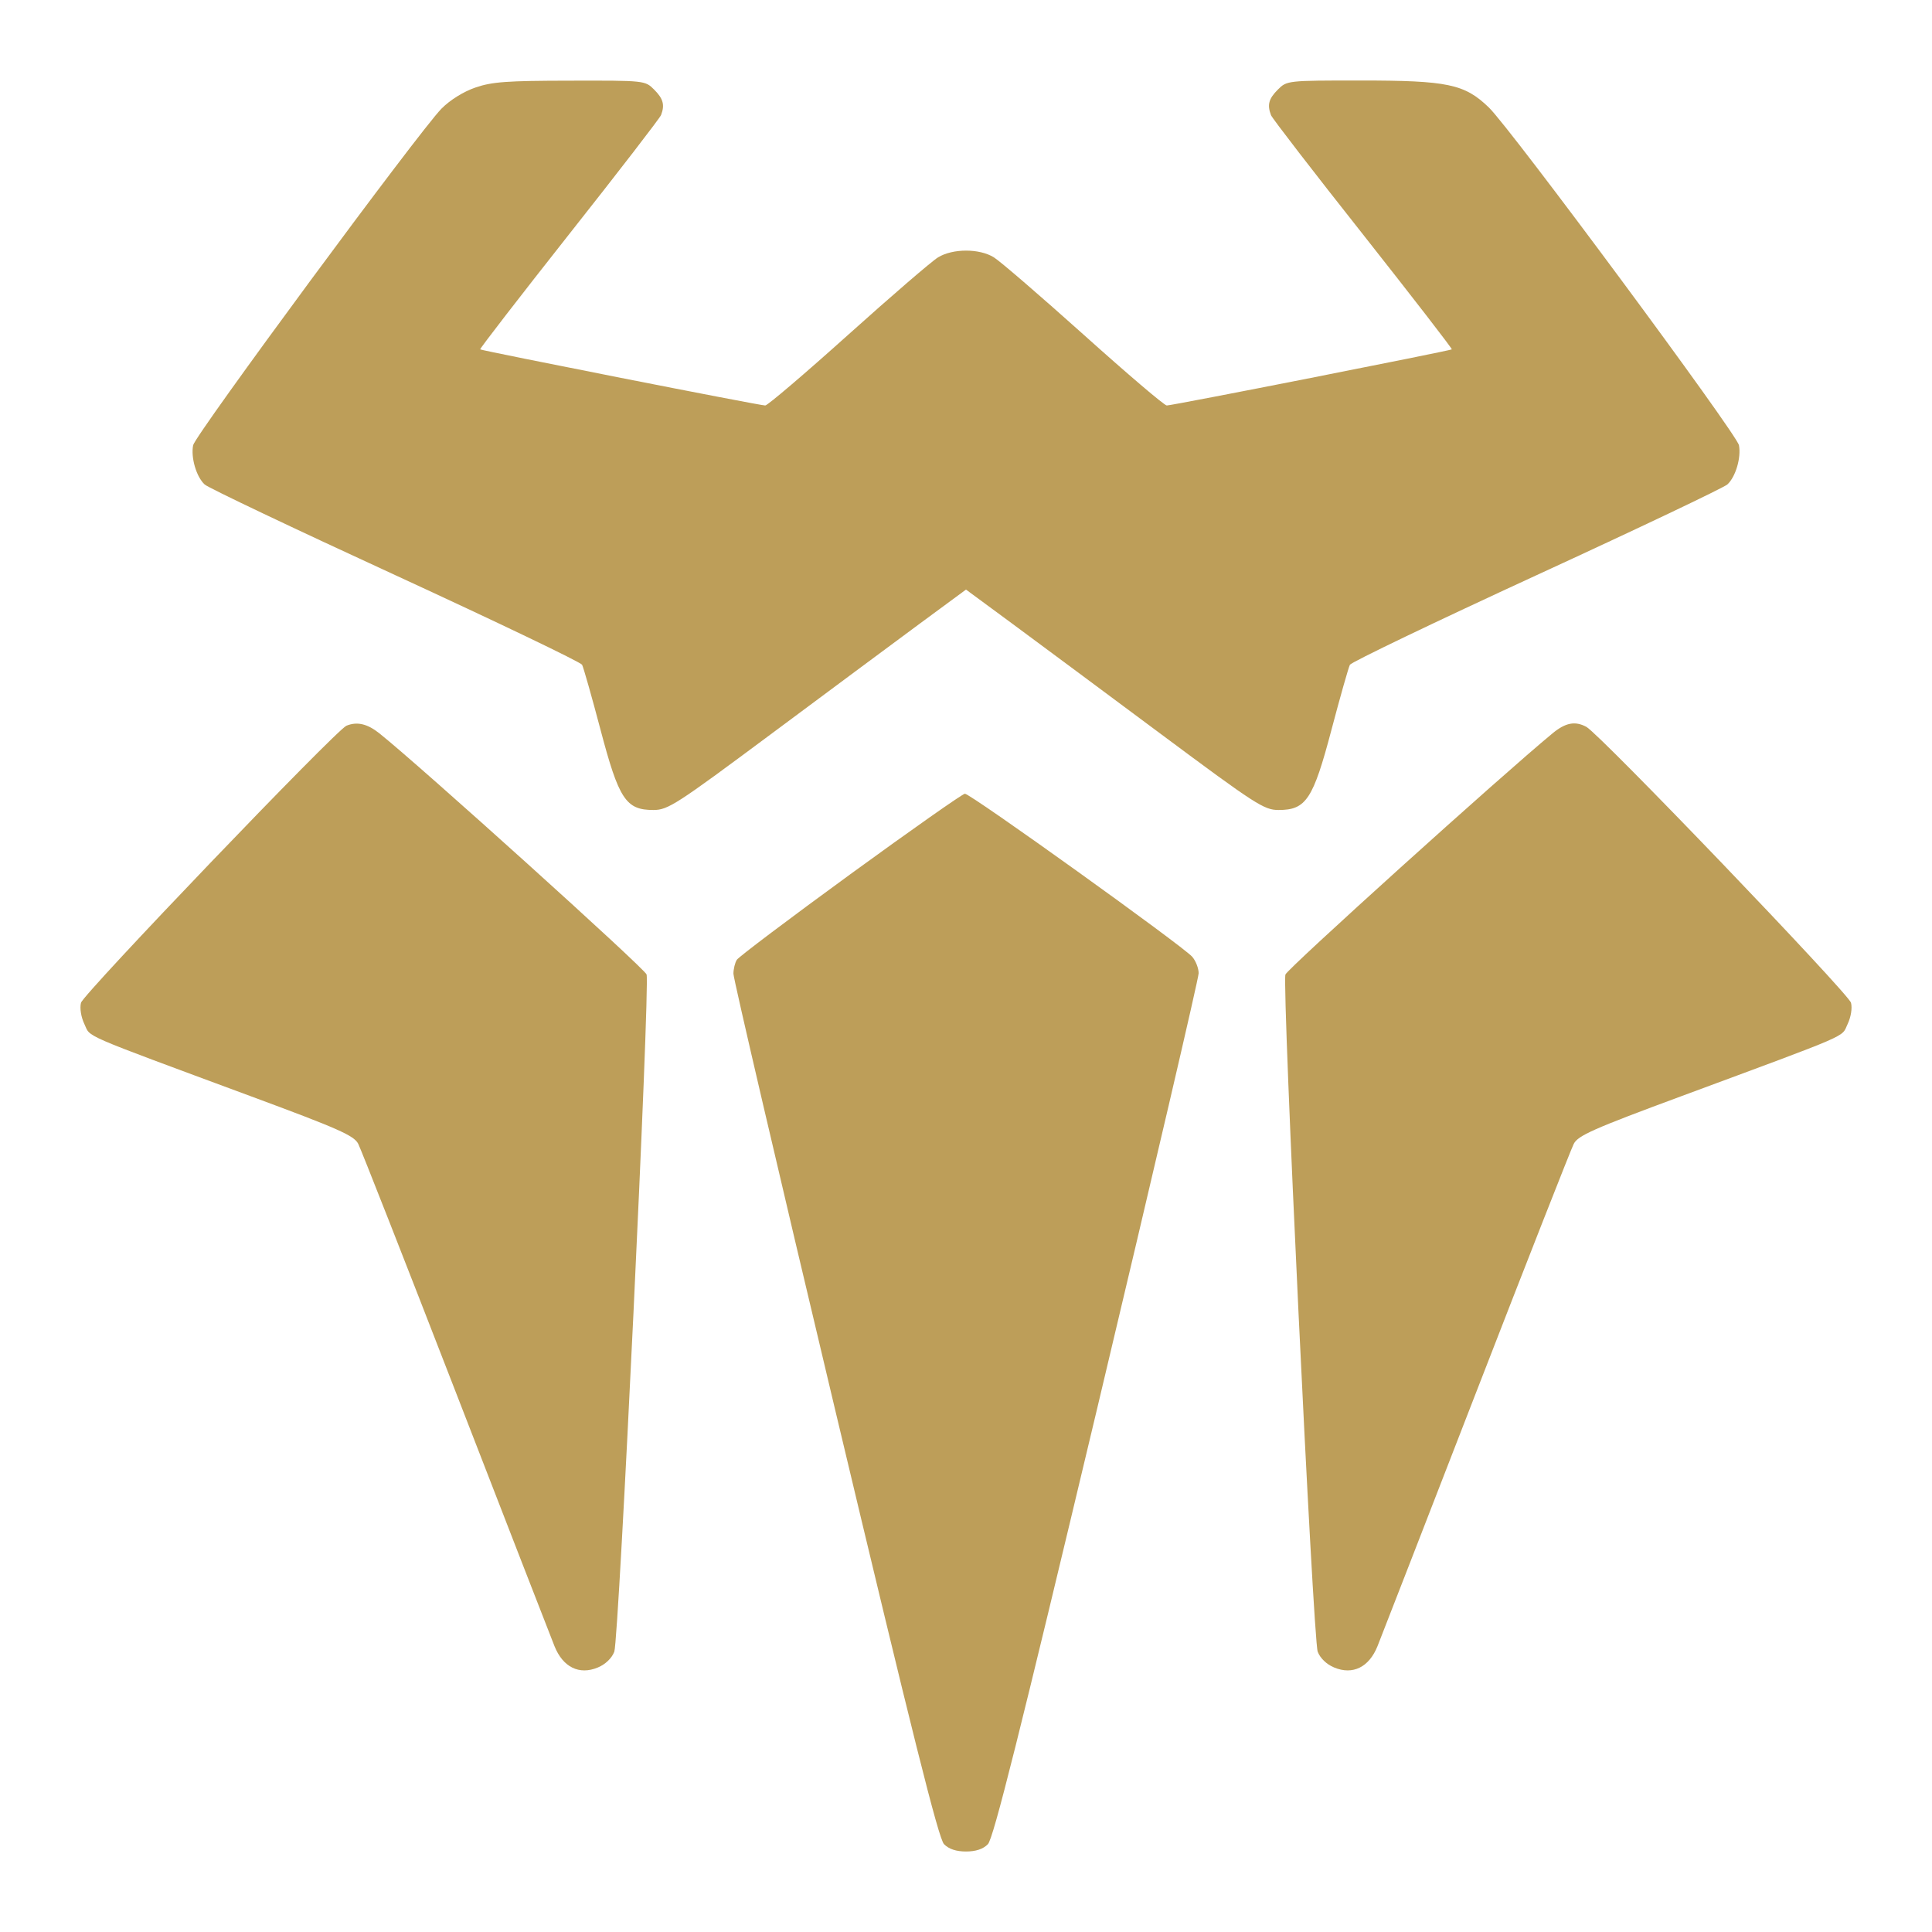 <svg width="24" height="24" viewBox="0 0 24 24" fill="none" xmlns="http://www.w3.org/2000/svg"><path fill-rule="evenodd" clip-rule="evenodd" d="M5.904 1.088C5.754 1.14 5.59 1.243 5.484 1.35C5.206 1.633 2.423 5.405 2.399 5.531C2.369 5.686 2.44 5.925 2.543 6.019C2.59 6.061 3.656 6.568 4.913 7.146C6.17 7.725 7.213 8.225 7.231 8.258C7.248 8.291 7.351 8.653 7.459 9.062C7.688 9.93 7.775 10.062 8.117 10.062C8.297 10.062 8.398 9.997 9.57 9.125C10.263 8.609 11.093 7.993 11.415 7.755L12 7.324L12.585 7.755C12.907 7.993 13.737 8.609 14.43 9.125C15.602 9.997 15.703 10.062 15.883 10.062C16.225 10.062 16.312 9.93 16.541 9.062C16.649 8.653 16.752 8.291 16.769 8.258C16.787 8.225 17.83 7.724 19.088 7.145C20.345 6.567 21.412 6.059 21.458 6.018C21.56 5.925 21.631 5.686 21.602 5.531C21.575 5.39 18.77 1.602 18.496 1.336C18.194 1.044 17.986 1 16.898 1C15.992 1 15.986 1.001 15.874 1.113C15.76 1.227 15.74 1.302 15.789 1.431C15.804 1.47 16.319 2.138 16.933 2.914C17.546 3.691 18.042 4.332 18.035 4.34C18.018 4.356 14.566 5.037 14.494 5.037C14.465 5.038 14.001 4.642 13.463 4.159C12.924 3.676 12.421 3.242 12.345 3.196C12.164 3.085 11.835 3.086 11.653 3.197C11.575 3.244 11.072 3.678 10.535 4.16C9.997 4.643 9.534 5.038 9.506 5.037C9.435 5.037 5.982 4.356 5.965 4.34C5.958 4.332 6.454 3.69 7.068 2.912C7.683 2.134 8.197 1.467 8.212 1.429C8.26 1.303 8.239 1.226 8.126 1.113C8.013 1 8.01 1 7.082 1.002C6.297 1.003 6.112 1.016 5.904 1.088ZM4.304 9.015C4.177 9.066 1.034 12.347 1.006 12.457C0.989 12.525 1.007 12.635 1.049 12.723C1.13 12.892 0.965 12.821 3.113 13.617C4.208 14.022 4.397 14.106 4.45 14.209C4.484 14.275 5.029 15.662 5.66 17.289C6.291 18.917 6.844 20.339 6.888 20.449C6.993 20.711 7.196 20.811 7.427 20.714C7.521 20.675 7.6 20.599 7.631 20.518C7.688 20.368 8.076 12.244 8.032 12.105C8.009 12.031 5.222 9.516 4.713 9.11C4.564 8.991 4.436 8.961 4.304 9.015ZM19.286 9.11C18.648 9.636 15.99 12.036 15.968 12.106C15.924 12.244 16.312 20.369 16.369 20.518C16.4 20.599 16.479 20.675 16.573 20.714C16.804 20.811 17.007 20.711 17.112 20.449C17.156 20.339 17.709 18.917 18.34 17.289C18.971 15.662 19.516 14.275 19.55 14.209C19.603 14.106 19.792 14.022 20.887 13.617C23.035 12.821 22.87 12.892 22.951 12.723C22.993 12.635 23.011 12.525 22.994 12.457C22.965 12.343 19.873 9.119 19.706 9.029C19.566 8.954 19.447 8.977 19.286 9.11ZM10.563 10.86C9.811 11.408 9.177 11.886 9.153 11.923C9.13 11.96 9.111 12.038 9.111 12.096C9.11 12.155 9.679 14.592 10.374 17.511C11.335 21.547 11.659 22.84 11.727 22.909C11.787 22.97 11.878 23 12 23C12.122 23 12.213 22.97 12.272 22.909C12.34 22.84 12.667 21.536 13.626 17.511C14.321 14.591 14.89 12.152 14.89 12.09C14.89 12.028 14.854 11.936 14.81 11.885C14.69 11.749 12.051 9.855 11.986 9.86C11.956 9.862 11.316 10.312 10.563 10.86Z" fill="#bd9e59"/></svg>